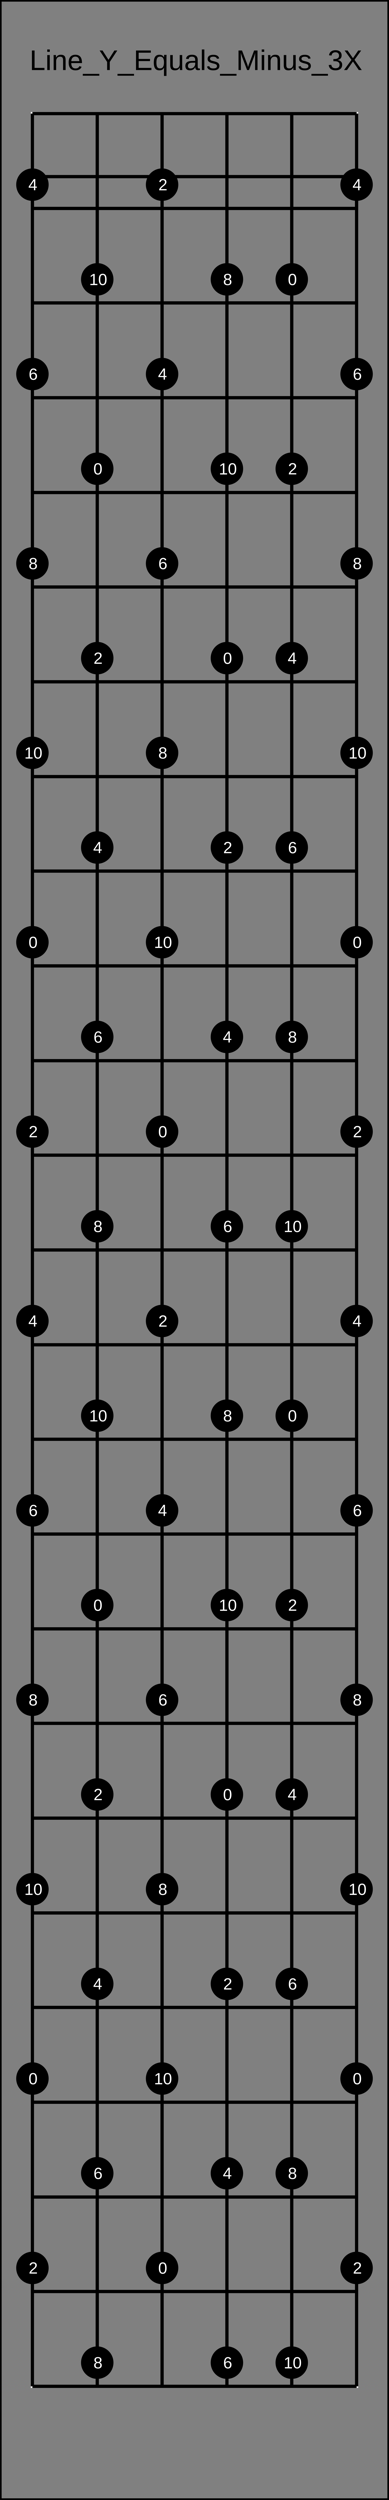<?xml version="1.0" encoding="UTF-8"?>
<svg xmlns="http://www.w3.org/2000/svg" xmlns:xlink="http://www.w3.org/1999/xlink" width="240pt" height="1540pt" viewBox="0 0 240 1540" version="1.1">
<rect x="0" y="0" width="240" height="1540" fill="#808080" stroke="none"/>
<defs>
<g>
<symbol overflow="visible" id="glyph0-0">
<path style="stroke:none;" d="M 1.75 -12.047 L 11.359 -12.047 L 11.359 0 L 1.75 0 Z M 2.406 -11.391 L 2.406 -0.656 L 10.719 -0.656 L 10.719 -11.391 Z M 2.406 -11.391 "/>
</symbol>
<symbol overflow="visible" id="glyph0-1">
<path style="stroke:none;" d="M 1.438 0 L 1.438 -12.047 L 3.062 -12.047 L 3.062 -1.328 L 9.156 -1.328 L 9.156 0 Z M 1.438 0 "/>
</symbol>
<symbol overflow="visible" id="glyph0-2">
<path style="stroke:none;" d="M 1.172 -11.219 L 1.172 -12.688 L 2.703 -12.688 L 2.703 -11.219 Z M 1.172 0 L 1.172 -9.25 L 2.703 -9.25 L 2.703 0 Z M 1.172 0 "/>
</symbol>
<symbol overflow="visible" id="glyph0-3">
<path style="stroke:none;" d="M 7.047 0 L 7.047 -5.859 C 7.047 -6.473 6.984 -6.945 6.859 -7.281 C 6.742 -7.613 6.555 -7.852 6.297 -8 C 6.035 -8.156 5.648 -8.234 5.141 -8.234 C 4.398 -8.234 3.816 -7.977 3.391 -7.469 C 2.961 -6.957 2.75 -6.254 2.75 -5.359 L 2.75 0 L 1.219 0 L 1.219 -7.266 C 1.219 -8.348 1.195 -9.008 1.156 -9.25 L 2.609 -9.25 C 2.617 -9.219 2.625 -9.141 2.625 -9.016 C 2.633 -8.891 2.645 -8.742 2.656 -8.578 C 2.664 -8.422 2.676 -8.117 2.688 -7.672 L 2.703 -7.672 C 3.055 -8.305 3.461 -8.754 3.922 -9.016 C 4.391 -9.285 4.973 -9.422 5.672 -9.422 C 6.68 -9.422 7.422 -9.164 7.891 -8.656 C 8.359 -8.156 8.594 -7.32 8.594 -6.156 L 8.594 0 Z M 7.047 0 "/>
</symbol>
<symbol overflow="visible" id="glyph0-4">
<path style="stroke:none;" d="M 2.359 -4.297 C 2.359 -3.234 2.578 -2.414 3.016 -1.844 C 3.453 -1.27 4.094 -0.984 4.938 -0.984 C 5.602 -0.984 6.133 -1.113 6.531 -1.375 C 6.938 -1.645 7.211 -1.988 7.359 -2.406 L 8.703 -2.016 C 8.148 -0.555 6.895 0.172 4.938 0.172 C 3.57 0.172 2.531 -0.234 1.812 -1.047 C 1.102 -1.859 0.75 -3.07 0.75 -4.688 C 0.75 -6.207 1.102 -7.375 1.812 -8.188 C 2.531 -9.008 3.551 -9.422 4.875 -9.422 C 7.594 -9.422 8.953 -7.781 8.953 -4.5 L 8.953 -4.297 Z M 7.359 -5.484 C 7.273 -6.453 7.023 -7.16 6.609 -7.609 C 6.203 -8.055 5.617 -8.281 4.859 -8.281 C 4.109 -8.281 3.516 -8.031 3.078 -7.531 C 2.641 -7.031 2.406 -6.348 2.375 -5.484 Z M 7.359 -5.484 "/>
</symbol>
<symbol overflow="visible" id="glyph0-5">
<path style="stroke:none;" d="M -0.266 3.484 L -0.266 2.359 L 9.922 2.359 L 9.922 3.484 Z M -0.266 3.484 "/>
</symbol>
<symbol overflow="visible" id="glyph0-6">
<path style="stroke:none;" d="M 6.641 -4.984 L 6.641 0 L 5.016 0 L 5.016 -4.984 L 0.391 -12.047 L 2.172 -12.047 L 5.844 -6.312 L 9.5 -12.047 L 11.281 -12.047 Z M 6.641 -4.984 "/>
</symbol>
<symbol overflow="visible" id="glyph0-7">
<path style="stroke:none;" d="M 1.438 0 L 1.438 -12.047 L 10.562 -12.047 L 10.562 -10.703 L 3.062 -10.703 L 3.062 -6.844 L 10.062 -6.844 L 10.062 -5.531 L 3.062 -5.531 L 3.062 -1.328 L 10.922 -1.328 L 10.922 0 Z M 1.438 0 "/>
</symbol>
<symbol overflow="visible" id="glyph0-8">
<path style="stroke:none;" d="M 4.141 0.172 C 2.961 0.172 2.098 -0.223 1.547 -1.016 C 1.004 -1.805 0.734 -2.992 0.734 -4.578 C 0.734 -7.805 1.867 -9.422 4.141 -9.422 C 4.836 -9.422 5.41 -9.297 5.859 -9.047 C 6.316 -8.797 6.703 -8.383 7.016 -7.812 L 7.031 -7.812 C 7.031 -7.977 7.039 -8.27 7.062 -8.688 C 7.082 -9.113 7.109 -9.336 7.141 -9.359 L 8.609 -9.359 C 8.566 -9.023 8.547 -8.188 8.547 -6.844 L 8.547 3.625 L 7.016 3.625 L 7.016 -0.125 L 7.047 -1.516 L 7.031 -1.516 C 6.727 -0.91 6.348 -0.477 5.891 -0.219 C 5.441 0.039 4.859 0.172 4.141 0.172 Z M 7.016 -4.734 C 7.016 -5.93 6.816 -6.82 6.422 -7.406 C 6.035 -7.988 5.41 -8.281 4.547 -8.281 C 3.766 -8.281 3.203 -7.988 2.859 -7.406 C 2.516 -6.82 2.344 -5.895 2.344 -4.625 C 2.344 -3.332 2.516 -2.406 2.859 -1.844 C 3.211 -1.289 3.77 -1.016 4.531 -1.016 C 5.406 -1.016 6.035 -1.32 6.422 -1.938 C 6.816 -2.562 7.016 -3.492 7.016 -4.734 Z M 7.016 -4.734 "/>
</symbol>
<symbol overflow="visible" id="glyph0-9">
<path style="stroke:none;" d="M 2.688 -9.25 L 2.688 -3.391 C 2.688 -2.773 2.742 -2.301 2.859 -1.969 C 2.984 -1.633 3.176 -1.391 3.438 -1.234 C 3.695 -1.086 4.082 -1.016 4.594 -1.016 C 5.332 -1.016 5.914 -1.266 6.344 -1.766 C 6.77 -2.273 6.984 -2.984 6.984 -3.891 L 6.984 -9.25 L 8.516 -9.25 L 8.516 -1.969 C 8.516 -0.895 8.535 -0.238 8.578 0 L 7.125 0 C 7.113 -0.031 7.102 -0.109 7.094 -0.234 C 7.094 -0.359 7.086 -0.5 7.078 -0.656 C 7.066 -0.82 7.055 -1.129 7.047 -1.578 L 7.031 -1.578 C 6.676 -0.941 6.266 -0.488 5.797 -0.219 C 5.328 0.039 4.75 0.172 4.062 0.172 C 3.051 0.172 2.312 -0.078 1.844 -0.578 C 1.375 -1.086 1.141 -1.922 1.141 -3.078 L 1.141 -9.25 Z M 2.688 -9.25 "/>
</symbol>
<symbol overflow="visible" id="glyph0-10">
<path style="stroke:none;" d="M 3.531 0.172 C 2.602 0.172 1.906 -0.07 1.438 -0.562 C 0.977 -1.051 0.75 -1.723 0.75 -2.578 C 0.75 -3.535 1.062 -4.27 1.688 -4.781 C 2.312 -5.289 3.328 -5.566 4.734 -5.609 L 6.812 -5.641 L 6.812 -6.141 C 6.812 -6.891 6.648 -7.426 6.328 -7.75 C 6.016 -8.082 5.516 -8.25 4.828 -8.25 C 4.141 -8.25 3.641 -8.129 3.328 -7.891 C 3.016 -7.66 2.828 -7.289 2.766 -6.781 L 1.156 -6.922 C 1.414 -8.586 2.648 -9.422 4.859 -9.422 C 6.023 -9.422 6.898 -9.148 7.484 -8.609 C 8.066 -8.078 8.359 -7.312 8.359 -6.312 L 8.359 -2.328 C 8.359 -1.867 8.414 -1.523 8.531 -1.297 C 8.656 -1.066 8.891 -0.953 9.234 -0.953 C 9.379 -0.953 9.547 -0.973 9.734 -1.016 L 9.734 -0.047 C 9.348 0.035 8.953 0.078 8.547 0.078 C 7.973 0.078 7.555 -0.066 7.297 -0.359 C 7.035 -0.66 6.891 -1.129 6.859 -1.766 L 6.812 -1.766 C 6.414 -1.055 5.957 -0.555 5.438 -0.266 C 4.914 0.023 4.281 0.172 3.531 0.172 Z M 3.891 -0.984 C 4.453 -0.984 4.953 -1.109 5.391 -1.359 C 5.828 -1.617 6.172 -1.973 6.422 -2.422 C 6.68 -2.867 6.812 -3.328 6.812 -3.797 L 6.812 -4.562 L 5.125 -4.531 C 4.406 -4.52 3.859 -4.445 3.484 -4.312 C 3.109 -4.176 2.82 -3.961 2.625 -3.672 C 2.426 -3.391 2.328 -3.02 2.328 -2.562 C 2.328 -2.051 2.461 -1.66 2.734 -1.391 C 3.004 -1.117 3.391 -0.984 3.891 -0.984 Z M 3.891 -0.984 "/>
</symbol>
<symbol overflow="visible" id="glyph0-11">
<path style="stroke:none;" d="M 1.172 0 L 1.172 -12.688 L 2.719 -12.688 L 2.719 0 Z M 1.172 0 "/>
</symbol>
<symbol overflow="visible" id="glyph0-12">
<path style="stroke:none;" d="M 8.125 -2.562 C 8.125 -1.688 7.789 -1.008 7.125 -0.531 C 6.469 -0.062 5.547 0.172 4.359 0.172 C 3.211 0.172 2.328 -0.016 1.703 -0.391 C 1.078 -0.773 0.672 -1.367 0.484 -2.172 L 1.844 -2.438 C 1.977 -1.938 2.25 -1.57 2.656 -1.344 C 3.062 -1.113 3.629 -1 4.359 -1 C 5.141 -1 5.711 -1.117 6.078 -1.359 C 6.441 -1.598 6.625 -1.957 6.625 -2.438 C 6.625 -2.801 6.5 -3.098 6.25 -3.328 C 6 -3.555 5.594 -3.742 5.031 -3.891 L 3.938 -4.172 C 3.051 -4.398 2.422 -4.625 2.047 -4.844 C 1.672 -5.062 1.379 -5.328 1.172 -5.641 C 0.961 -5.961 0.859 -6.348 0.859 -6.797 C 0.859 -7.641 1.156 -8.281 1.75 -8.719 C 2.352 -9.164 3.234 -9.391 4.391 -9.391 C 5.398 -9.391 6.207 -9.207 6.812 -8.844 C 7.414 -8.488 7.797 -7.914 7.953 -7.125 L 6.578 -6.953 C 6.484 -7.367 6.25 -7.688 5.875 -7.906 C 5.508 -8.125 5.016 -8.234 4.391 -8.234 C 3.691 -8.234 3.176 -8.125 2.844 -7.906 C 2.508 -7.695 2.344 -7.379 2.344 -6.953 C 2.344 -6.691 2.41 -6.473 2.547 -6.297 C 2.691 -6.129 2.895 -5.984 3.156 -5.859 C 3.426 -5.742 3.992 -5.582 4.859 -5.375 C 5.672 -5.164 6.254 -4.973 6.609 -4.797 C 6.973 -4.629 7.258 -4.438 7.469 -4.219 C 7.676 -4.008 7.836 -3.766 7.953 -3.484 C 8.066 -3.211 8.125 -2.906 8.125 -2.562 Z M 8.125 -2.562 "/>
</symbol>
<symbol overflow="visible" id="glyph0-13">
<path style="stroke:none;" d="M 11.672 0 L 11.672 -8.031 C 11.672 -8.914 11.695 -9.77 11.75 -10.594 C 11.469 -9.57 11.219 -8.773 11 -8.203 L 7.891 0 L 6.734 0 L 3.594 -8.203 L 3.109 -9.656 L 2.828 -10.594 L 2.859 -9.641 L 2.891 -8.031 L 2.891 0 L 1.438 0 L 1.438 -12.047 L 3.578 -12.047 L 6.781 -3.688 C 6.895 -3.352 7.004 -2.992 7.109 -2.609 C 7.211 -2.223 7.285 -1.945 7.328 -1.781 C 7.367 -2.008 7.461 -2.352 7.609 -2.812 C 7.754 -3.281 7.852 -3.57 7.906 -3.688 L 11.047 -12.047 L 13.141 -12.047 L 13.141 0 Z M 11.672 0 "/>
</symbol>
<symbol overflow="visible" id="glyph0-14">
<path style="stroke:none;" d="M 8.969 -3.328 C 8.969 -2.211 8.613 -1.348 7.906 -0.734 C 7.195 -0.129 6.188 0.172 4.875 0.172 C 3.656 0.172 2.68 -0.102 1.953 -0.656 C 1.234 -1.207 0.805 -2.02 0.672 -3.094 L 2.25 -3.234 C 2.457 -1.816 3.332 -1.109 4.875 -1.109 C 5.656 -1.109 6.266 -1.297 6.703 -1.672 C 7.141 -2.055 7.359 -2.625 7.359 -3.375 C 7.359 -4.031 7.109 -4.539 6.609 -4.906 C 6.109 -5.27 5.379 -5.453 4.422 -5.453 L 3.562 -5.453 L 3.562 -6.797 L 4.391 -6.797 C 5.234 -6.797 5.883 -6.977 6.344 -7.344 C 6.812 -7.707 7.047 -8.219 7.047 -8.875 C 7.047 -9.508 6.852 -10.016 6.469 -10.391 C 6.094 -10.766 5.535 -10.953 4.797 -10.953 C 4.117 -10.953 3.566 -10.773 3.141 -10.422 C 2.723 -10.078 2.484 -9.594 2.422 -8.969 L 0.875 -9.078 C 0.988 -10.066 1.395 -10.836 2.094 -11.391 C 2.801 -11.941 3.707 -12.219 4.812 -12.219 C 6.02 -12.219 6.957 -11.938 7.625 -11.375 C 8.289 -10.812 8.625 -10.031 8.625 -9.031 C 8.625 -8.258 8.41 -7.633 7.984 -7.156 C 7.555 -6.676 6.93 -6.348 6.109 -6.172 L 6.109 -6.141 C 7.004 -6.047 7.703 -5.742 8.203 -5.234 C 8.711 -4.734 8.969 -4.098 8.969 -3.328 Z M 8.969 -3.328 "/>
</symbol>
<symbol overflow="visible" id="glyph0-15">
<path style="stroke:none;" d="M 9.5 0 L 5.891 -5.266 L 2.203 0 L 0.391 0 L 4.969 -6.25 L 0.75 -12.047 L 2.547 -12.047 L 5.891 -7.312 L 9.156 -12.047 L 10.953 -12.047 L 6.844 -6.312 L 11.312 0 Z M 9.5 0 "/>
</symbol>
<symbol overflow="visible" id="glyph1-0">
<path style="stroke:none;" d="M 1 -6.875 L 6.5 -6.875 L 6.5 0 L 1 0 Z M 1.375 -6.516 L 1.375 -0.375 L 6.125 -0.375 L 6.125 -6.516 Z M 1.375 -6.516 "/>
</symbol>
<symbol overflow="visible" id="glyph1-1">
<path style="stroke:none;" d="M 5.172 -3.438 C 5.172 -2.289 4.969 -1.414 4.562 -0.812 C 4.156 -0.207 3.555 0.094 2.766 0.094 C 1.973 0.094 1.379 -0.203 0.984 -0.797 C 0.586 -1.398 0.391 -2.281 0.391 -3.438 C 0.391 -4.625 0.582 -5.508 0.969 -6.094 C 1.352 -6.688 1.961 -6.984 2.797 -6.984 C 3.609 -6.984 4.207 -6.688 4.594 -6.094 C 4.977 -5.5 5.172 -4.613 5.172 -3.438 Z M 4.281 -3.438 C 4.281 -4.438 4.164 -5.156 3.938 -5.594 C 3.707 -6.039 3.328 -6.266 2.797 -6.266 C 2.254 -6.266 1.863 -6.047 1.625 -5.609 C 1.395 -5.172 1.281 -4.445 1.281 -3.438 C 1.281 -2.469 1.398 -1.754 1.641 -1.297 C 1.879 -0.848 2.258 -0.625 2.781 -0.625 C 3.301 -0.625 3.68 -0.852 3.922 -1.312 C 4.16 -1.77 4.281 -2.477 4.281 -3.438 Z M 4.281 -3.438 "/>
</symbol>
<symbol overflow="visible" id="glyph1-2">
<path style="stroke:none;" d="M 0.5 0 L 0.5 -0.625 C 0.664 -1 0.867 -1.332 1.109 -1.625 C 1.348 -1.914 1.598 -2.18 1.859 -2.422 C 2.129 -2.66 2.391 -2.879 2.641 -3.078 C 2.898 -3.273 3.133 -3.473 3.344 -3.672 C 3.551 -3.879 3.719 -4.094 3.844 -4.312 C 3.977 -4.539 4.047 -4.789 4.047 -5.062 C 4.047 -5.445 3.938 -5.742 3.719 -5.953 C 3.5 -6.16 3.191 -6.266 2.797 -6.266 C 2.422 -6.266 2.109 -6.16 1.859 -5.953 C 1.617 -5.754 1.477 -5.469 1.438 -5.094 L 0.547 -5.188 C 0.609 -5.727 0.836 -6.16 1.234 -6.484 C 1.641 -6.816 2.16 -6.984 2.797 -6.984 C 3.484 -6.984 4.016 -6.816 4.391 -6.484 C 4.766 -6.16 4.953 -5.695 4.953 -5.094 C 4.953 -4.832 4.891 -4.566 4.766 -4.297 C 4.641 -4.035 4.457 -3.77 4.219 -3.5 C 3.977 -3.238 3.52 -2.832 2.844 -2.281 C 2.469 -1.977 2.164 -1.703 1.938 -1.453 C 1.719 -1.211 1.562 -0.977 1.469 -0.75 L 5.062 -0.75 L 5.062 0 Z M 0.5 0 "/>
</symbol>
<symbol overflow="visible" id="glyph1-3">
<path style="stroke:none;" d="M 4.297 -1.562 L 4.297 0 L 3.469 0 L 3.469 -1.562 L 0.234 -1.562 L 0.234 -2.234 L 3.375 -6.875 L 4.297 -6.875 L 4.297 -2.25 L 5.266 -2.25 L 5.266 -1.562 Z M 3.469 -5.891 C 3.469 -5.867 3.422 -5.781 3.328 -5.625 C 3.242 -5.477 3.18 -5.375 3.141 -5.312 L 1.375 -2.703 L 1.125 -2.344 L 1.047 -2.25 L 3.469 -2.25 Z M 3.469 -5.891 "/>
</symbol>
<symbol overflow="visible" id="glyph1-4">
<path style="stroke:none;" d="M 5.125 -2.25 C 5.125 -1.52 4.926 -0.945 4.531 -0.531 C 4.133 -0.113 3.594 0.094 2.906 0.094 C 2.125 0.094 1.531 -0.191 1.125 -0.766 C 0.719 -1.336 0.516 -2.176 0.516 -3.281 C 0.516 -4.469 0.723 -5.379 1.141 -6.016 C 1.566 -6.66 2.176 -6.984 2.969 -6.984 C 4.008 -6.984 4.664 -6.516 4.938 -5.578 L 4.094 -5.438 C 3.914 -5.988 3.535 -6.266 2.953 -6.266 C 2.453 -6.266 2.062 -6.031 1.781 -5.562 C 1.508 -5.102 1.375 -4.43 1.375 -3.547 C 1.539 -3.836 1.766 -4.062 2.047 -4.219 C 2.336 -4.375 2.672 -4.453 3.047 -4.453 C 3.68 -4.453 4.188 -4.25 4.562 -3.844 C 4.938 -3.445 5.125 -2.914 5.125 -2.25 Z M 4.234 -2.219 C 4.234 -2.707 4.109 -3.086 3.859 -3.359 C 3.617 -3.629 3.281 -3.766 2.844 -3.766 C 2.438 -3.766 2.102 -3.645 1.844 -3.406 C 1.594 -3.164 1.469 -2.836 1.469 -2.422 C 1.469 -1.891 1.598 -1.453 1.859 -1.109 C 2.117 -0.773 2.457 -0.609 2.875 -0.609 C 3.289 -0.609 3.617 -0.75 3.859 -1.031 C 4.109 -1.32 4.234 -1.719 4.234 -2.219 Z M 4.234 -2.219 "/>
</symbol>
<symbol overflow="visible" id="glyph1-5">
<path style="stroke:none;" d="M 5.125 -1.922 C 5.125 -1.285 4.922 -0.789 4.516 -0.438 C 4.117 -0.082 3.539 0.094 2.781 0.094 C 2.051 0.094 1.477 -0.078 1.062 -0.422 C 0.645 -0.773 0.438 -1.27 0.438 -1.906 C 0.438 -2.352 0.562 -2.727 0.812 -3.031 C 1.07 -3.344 1.406 -3.531 1.812 -3.594 L 1.812 -3.625 C 1.438 -3.707 1.141 -3.895 0.922 -4.188 C 0.703 -4.477 0.594 -4.82 0.594 -5.219 C 0.594 -5.738 0.785 -6.16 1.172 -6.484 C 1.566 -6.816 2.098 -6.984 2.766 -6.984 C 3.441 -6.984 3.973 -6.82 4.359 -6.5 C 4.754 -6.188 4.953 -5.754 4.953 -5.203 C 4.953 -4.816 4.844 -4.473 4.625 -4.172 C 4.406 -3.879 4.109 -3.695 3.734 -3.625 L 3.734 -3.609 C 4.172 -3.535 4.508 -3.348 4.75 -3.047 C 5 -2.742 5.125 -2.367 5.125 -1.922 Z M 4.047 -5.156 C 4.047 -5.938 3.617 -6.328 2.766 -6.328 C 2.348 -6.328 2.031 -6.227 1.812 -6.031 C 1.602 -5.844 1.5 -5.551 1.5 -5.156 C 1.5 -4.77 1.609 -4.473 1.828 -4.266 C 2.047 -4.055 2.363 -3.953 2.781 -3.953 C 3.188 -3.953 3.5 -4.047 3.719 -4.234 C 3.938 -4.422 4.047 -4.727 4.047 -5.156 Z M 4.219 -2 C 4.219 -2.426 4.086 -2.75 3.828 -2.969 C 3.578 -3.188 3.223 -3.297 2.766 -3.297 C 2.316 -3.297 1.969 -3.176 1.719 -2.938 C 1.469 -2.707 1.344 -2.391 1.344 -1.984 C 1.344 -1.035 1.828 -0.562 2.797 -0.562 C 3.273 -0.562 3.629 -0.676 3.859 -0.906 C 4.098 -1.133 4.219 -1.5 4.219 -2 Z M 4.219 -2 "/>
</symbol>
<symbol overflow="visible" id="glyph1-6">
<path style="stroke:none;" d="M 0.766 0 L 0.766 -0.75 L 2.516 -0.75 L 2.516 -6.047 L 0.969 -4.938 L 0.969 -5.766 L 2.594 -6.875 L 3.406 -6.875 L 3.406 -0.75 L 5.078 -0.75 L 5.078 0 Z M 0.766 0 "/>
</symbol>
</g>
</defs>
<g id="surface51">
<path style="fill:none;stroke-width:0.01;stroke-linecap:butt;stroke-linejoin:miter;stroke:rgb(0%,0%,0%);stroke-opacity:1;stroke-miterlimit:10;" d="M 0 0 L 1.2 0 L 1.2 7.7 L 0 7.7 Z M 0 0 " transform="matrix(200,0,0,200,0,0)"/>
<g style="fill:rgb(0%,0%,0%);fill-opacity:1;">
  <use xlink:href="#glyph0-1" x="18.262" y="43.156"/>
  <use xlink:href="#glyph0-2" x="27.994" y="43.156"/>
  <use xlink:href="#glyph0-3" x="31.882" y="43.156"/>
  <use xlink:href="#glyph0-4" x="41.615" y="43.156"/>
  <use xlink:href="#glyph0-5" x="51.348" y="43.156"/>
  <use xlink:href="#glyph0-6" x="61.08" y="43.156"/>
  <use xlink:href="#glyph0-5" x="72.753" y="43.156"/>
  <use xlink:href="#glyph0-7" x="82.485" y="43.156"/>
  <use xlink:href="#glyph0-8" x="94.158" y="43.156"/>
  <use xlink:href="#glyph0-9" x="103.89" y="43.156"/>
  <use xlink:href="#glyph0-10" x="113.623" y="43.156"/>
  <use xlink:href="#glyph0-11" x="123.356" y="43.156"/>
  <use xlink:href="#glyph0-12" x="127.244" y="43.156"/>
  <use xlink:href="#glyph0-5" x="135.994" y="43.156"/>
  <use xlink:href="#glyph0-13" x="145.726" y="43.156"/>
  <use xlink:href="#glyph0-2" x="160.304" y="43.156"/>
  <use xlink:href="#glyph0-3" x="164.192" y="43.156"/>
  <use xlink:href="#glyph0-9" x="173.925" y="43.156"/>
  <use xlink:href="#glyph0-12" x="183.657" y="43.156"/>
  <use xlink:href="#glyph0-5" x="192.407" y="43.156"/>
  <use xlink:href="#glyph0-14" x="202.14" y="43.156"/>
  <use xlink:href="#glyph0-15" x="211.873" y="43.156"/>
</g>
<path style="fill:none;stroke-width:0.01;stroke-linecap:butt;stroke-linejoin:miter;stroke:rgb(100%,100%,100%);stroke-opacity:1;stroke-miterlimit:10;" d="M 0 0 L 1 0 L 1 7 L 0 7 Z M 0 0 " transform="matrix(200,0,0,200,20,70)"/>
<path style="fill:none;stroke-width:0.01;stroke-linecap:butt;stroke-linejoin:miter;stroke:rgb(0%,0%,0%);stroke-opacity:1;stroke-miterlimit:10;" d="M 0 0.194 L 1 0.194 L 1 0.292 L 0 0.292 Z M 0 0 L 1 0 M 0 0.292 L 1 0.292 M 0 0.583 L 1 0.583 M 0 0.875 L 1 0.875 M 0 1.167 L 1 1.167 M 0 1.458 L 1 1.458 M 0 1.75 L 1 1.75 M 0 2.042 L 1 2.042 M 0 2.333 L 1 2.333 M 0 2.625 L 1 2.625 M 0 2.917 L 1 2.917 M 0 3.208 L 1 3.208 M 0 3.5 L 1 3.5 M 0 3.792 L 1 3.792 M 0 4.083 L 1 4.083 M 0 4.375 L 1 4.375 M 0 4.667 L 1 4.667 M 0 4.958 L 1 4.958 M 0 5.25 L 1 5.25 M 0 5.542 L 1 5.542 M 0 5.833 L 1 5.833 M 0 6.125 L 1 6.125 M 0 6.417 L 1 6.417 M 0 6.708 L 1 6.708 M 0 7 L 1 7 " transform="matrix(200,0,0,200,20,70)"/>
<path style="fill:none;stroke-width:0.01;stroke-linecap:butt;stroke-linejoin:miter;stroke:rgb(0%,0%,0%);stroke-opacity:1;stroke-miterlimit:10;" d="M 0 0 L 0 7 M 0.2 0 L 0.2 7 M 0.4 0 L 0.4 7 M 0.6 0 L 0.6 7 M 0.8 0 L 0.8 7 M 1 0 L 1 7 " transform="matrix(200,0,0,200,20,70)"/>
<path style=" stroke:none;fill-rule:nonzero;fill:rgb(0%,0%,0%);fill-opacity:1;" d="M 30 580.418 C 30 585.941 25.523 590.418 20 590.418 C 14.477 590.418 10 585.941 10 580.418 C 10 574.895 14.477 570.418 20 570.418 C 25.523 570.418 30 574.895 30 580.418 "/>
<g style="fill:rgb(100%,100%,100%);fill-opacity:1;">
  <use xlink:href="#glyph1-1" x="17.609" y="583.957"/>
</g>
<path style=" stroke:none;fill-rule:nonzero;fill:rgb(0%,0%,0%);fill-opacity:1;" d="M 23.172 583.957 L 30 1280.418 C 30 1285.941 25.523 1290.418 20 1290.418 C 14.477 1290.418 10 1285.941 10 1280.418 C 10 1274.895 14.477 1270.418 20 1270.418 C 25.523 1270.418 30 1274.895 30 1280.418 "/>
<g style="fill:rgb(100%,100%,100%);fill-opacity:1;">
  <use xlink:href="#glyph1-1" x="17.609" y="1283.957"/>
</g>
<path style=" stroke:none;fill-rule:nonzero;fill:rgb(0%,0%,0%);fill-opacity:1;" d="M 23.172 1283.957 L 70 288.75 C 70 294.273 65.523 298.75 60 298.75 C 54.477 298.75 50 294.273 50 288.75 C 50 283.227 54.477 278.75 60 278.75 C 65.523 278.75 70 283.227 70 288.75 "/>
<g style="fill:rgb(100%,100%,100%);fill-opacity:1;">
  <use xlink:href="#glyph1-1" x="57.609" y="292.289"/>
</g>
<path style=" stroke:none;fill-rule:nonzero;fill:rgb(0%,0%,0%);fill-opacity:1;" d="M 63.172 292.289 L 70 988.75 C 70 994.273 65.523 998.75 60 998.75 C 54.477 998.75 50 994.273 50 988.75 C 50 983.227 54.477 978.75 60 978.75 C 65.523 978.75 70 983.227 70 988.75 "/>
<g style="fill:rgb(100%,100%,100%);fill-opacity:1;">
  <use xlink:href="#glyph1-1" x="57.609" y="992.289"/>
</g>
<path style=" stroke:none;fill-rule:nonzero;fill:rgb(0%,0%,0%);fill-opacity:1;" d="M 63.172 992.289 L 110 697.082 C 110 702.605 105.523 707.082 100 707.082 C 94.477 707.082 90 702.605 90 697.082 C 90 691.559 94.477 687.082 100 687.082 C 105.523 687.082 110 691.559 110 697.082 "/>
<g style="fill:rgb(100%,100%,100%);fill-opacity:1;">
  <use xlink:href="#glyph1-1" x="97.609" y="700.625"/>
</g>
<path style=" stroke:none;fill-rule:nonzero;fill:rgb(0%,0%,0%);fill-opacity:1;" d="M 103.172 700.625 L 110 1397.082 C 110 1402.605 105.523 1407.082 100 1407.082 C 94.477 1407.082 90 1402.605 90 1397.082 C 90 1391.559 94.477 1387.082 100 1387.082 C 105.523 1387.082 110 1391.559 110 1397.082 "/>
<g style="fill:rgb(100%,100%,100%);fill-opacity:1;">
  <use xlink:href="#glyph1-1" x="97.609" y="1400.625"/>
</g>
<path style=" stroke:none;fill-rule:nonzero;fill:rgb(0%,0%,0%);fill-opacity:1;" d="M 103.172 1400.625 L 150 405.418 C 150 410.941 145.523 415.418 140 415.418 C 134.477 415.418 130 410.941 130 405.418 C 130 399.895 134.477 395.418 140 395.418 C 145.523 395.418 150 399.895 150 405.418 "/>
<g style="fill:rgb(100%,100%,100%);fill-opacity:1;">
  <use xlink:href="#glyph1-1" x="137.609" y="408.957"/>
</g>
<path style=" stroke:none;fill-rule:nonzero;fill:rgb(0%,0%,0%);fill-opacity:1;" d="M 143.172 408.957 L 150 1105.418 C 150 1110.941 145.523 1115.418 140 1115.418 C 134.477 1115.418 130 1110.941 130 1105.418 C 130 1099.895 134.477 1095.418 140 1095.418 C 145.523 1095.418 150 1099.895 150 1105.418 "/>
<g style="fill:rgb(100%,100%,100%);fill-opacity:1;">
  <use xlink:href="#glyph1-1" x="137.609" y="1108.957"/>
</g>
<path style=" stroke:none;fill-rule:nonzero;fill:rgb(0%,0%,0%);fill-opacity:1;" d="M 143.172 1108.957 L 190 172.082 C 190 177.605 185.523 182.082 180 182.082 C 174.477 182.082 170 177.605 170 172.082 C 170 166.559 174.477 162.082 180 162.082 C 185.523 162.082 190 166.559 190 172.082 "/>
<g style="fill:rgb(100%,100%,100%);fill-opacity:1;">
  <use xlink:href="#glyph1-1" x="177.609" y="175.625"/>
</g>
<path style=" stroke:none;fill-rule:nonzero;fill:rgb(0%,0%,0%);fill-opacity:1;" d="M 183.172 175.625 L 190 872.082 C 190 877.605 185.523 882.082 180 882.082 C 174.477 882.082 170 877.605 170 872.082 C 170 866.559 174.477 862.082 180 862.082 C 185.523 862.082 190 866.559 190 872.082 "/>
<g style="fill:rgb(100%,100%,100%);fill-opacity:1;">
  <use xlink:href="#glyph1-1" x="177.609" y="875.625"/>
</g>
<path style=" stroke:none;fill-rule:nonzero;fill:rgb(0%,0%,0%);fill-opacity:1;" d="M 183.172 875.625 L 230 580.418 C 230 585.941 225.523 590.418 220 590.418 C 214.477 590.418 210 585.941 210 580.418 C 210 574.895 214.477 570.418 220 570.418 C 225.523 570.418 230 574.895 230 580.418 "/>
<g style="fill:rgb(100%,100%,100%);fill-opacity:1;">
  <use xlink:href="#glyph1-1" x="217.609" y="583.957"/>
</g>
<path style=" stroke:none;fill-rule:nonzero;fill:rgb(0%,0%,0%);fill-opacity:1;" d="M 223.172 583.957 L 230 1280.418 C 230 1285.941 225.523 1290.418 220 1290.418 C 214.477 1290.418 210 1285.941 210 1280.418 C 210 1274.895 214.477 1270.418 220 1270.418 C 225.523 1270.418 230 1274.895 230 1280.418 "/>
<g style="fill:rgb(100%,100%,100%);fill-opacity:1;">
  <use xlink:href="#glyph1-1" x="217.609" y="1283.957"/>
</g>
<path style=" stroke:none;fill-rule:nonzero;fill:rgb(0%,0%,0%);fill-opacity:1;" d="M 223.172 1283.957 L 30 697.082 C 30 702.605 25.523 707.082 20 707.082 C 14.477 707.082 10 702.605 10 697.082 C 10 691.559 14.477 687.082 20 687.082 C 25.523 687.082 30 691.559 30 697.082 "/>
<g style="fill:rgb(100%,100%,100%);fill-opacity:1;">
  <use xlink:href="#glyph1-2" x="17.723" y="700.574"/>
</g>
<path style=" stroke:none;fill-rule:nonzero;fill:rgb(0%,0%,0%);fill-opacity:1;" d="M 23.285 700.574 L 30 1397.082 C 30 1402.605 25.523 1407.082 20 1407.082 C 14.477 1407.082 10 1402.605 10 1397.082 C 10 1391.559 14.477 1387.082 20 1387.082 C 25.523 1387.082 30 1391.559 30 1397.082 "/>
<g style="fill:rgb(100%,100%,100%);fill-opacity:1;">
  <use xlink:href="#glyph1-2" x="17.723" y="1400.574"/>
</g>
<path style=" stroke:none;fill-rule:nonzero;fill:rgb(0%,0%,0%);fill-opacity:1;" d="M 23.285 1400.574 L 70 405.418 C 70 410.941 65.523 415.418 60 415.418 C 54.477 415.418 50 410.941 50 405.418 C 50 399.895 54.477 395.418 60 395.418 C 65.523 395.418 70 399.895 70 405.418 "/>
<g style="fill:rgb(100%,100%,100%);fill-opacity:1;">
  <use xlink:href="#glyph1-2" x="57.723" y="408.906"/>
</g>
<path style=" stroke:none;fill-rule:nonzero;fill:rgb(0%,0%,0%);fill-opacity:1;" d="M 63.285 408.906 L 70 1105.418 C 70 1110.941 65.523 1115.418 60 1115.418 C 54.477 1115.418 50 1110.941 50 1105.418 C 50 1099.895 54.477 1095.418 60 1095.418 C 65.523 1095.418 70 1099.895 70 1105.418 "/>
<g style="fill:rgb(100%,100%,100%);fill-opacity:1;">
  <use xlink:href="#glyph1-2" x="57.723" y="1108.906"/>
</g>
<path style=" stroke:none;fill-rule:nonzero;fill:rgb(0%,0%,0%);fill-opacity:1;" d="M 63.285 1108.906 L 110 113.75 C 110 119.273 105.523 123.75 100 123.75 C 94.477 123.75 90 119.273 90 113.75 C 90 108.227 94.477 103.75 100 103.75 C 105.523 103.75 110 108.227 110 113.75 "/>
<g style="fill:rgb(100%,100%,100%);fill-opacity:1;">
  <use xlink:href="#glyph1-2" x="97.723" y="117.242"/>
</g>
<path style=" stroke:none;fill-rule:nonzero;fill:rgb(0%,0%,0%);fill-opacity:1;" d="M 103.285 117.242 L 110 813.75 C 110 819.273 105.523 823.75 100 823.75 C 94.477 823.75 90 819.273 90 813.75 C 90 808.227 94.477 803.75 100 803.75 C 105.523 803.75 110 808.227 110 813.75 "/>
<g style="fill:rgb(100%,100%,100%);fill-opacity:1;">
  <use xlink:href="#glyph1-2" x="97.723" y="817.242"/>
</g>
<path style=" stroke:none;fill-rule:nonzero;fill:rgb(0%,0%,0%);fill-opacity:1;" d="M 103.285 817.242 L 150 522.082 C 150 527.605 145.523 532.082 140 532.082 C 134.477 532.082 130 527.605 130 522.082 C 130 516.559 134.477 512.082 140 512.082 C 145.523 512.082 150 516.559 150 522.082 "/>
<g style="fill:rgb(100%,100%,100%);fill-opacity:1;">
  <use xlink:href="#glyph1-2" x="137.723" y="525.574"/>
</g>
<path style=" stroke:none;fill-rule:nonzero;fill:rgb(0%,0%,0%);fill-opacity:1;" d="M 143.285 525.574 L 150 1222.082 C 150 1227.605 145.523 1232.082 140 1232.082 C 134.477 1232.082 130 1227.605 130 1222.082 C 130 1216.559 134.477 1212.082 140 1212.082 C 145.523 1212.082 150 1216.559 150 1222.082 "/>
<g style="fill:rgb(100%,100%,100%);fill-opacity:1;">
  <use xlink:href="#glyph1-2" x="137.723" y="1225.574"/>
</g>
<path style=" stroke:none;fill-rule:nonzero;fill:rgb(0%,0%,0%);fill-opacity:1;" d="M 143.285 1225.574 L 190 288.75 C 190 294.273 185.523 298.75 180 298.75 C 174.477 298.75 170 294.273 170 288.75 C 170 283.227 174.477 278.75 180 278.75 C 185.523 278.75 190 283.227 190 288.75 "/>
<g style="fill:rgb(100%,100%,100%);fill-opacity:1;">
  <use xlink:href="#glyph1-2" x="177.723" y="292.242"/>
</g>
<path style=" stroke:none;fill-rule:nonzero;fill:rgb(0%,0%,0%);fill-opacity:1;" d="M 183.285 292.242 L 190 988.75 C 190 994.273 185.523 998.75 180 998.75 C 174.477 998.75 170 994.273 170 988.75 C 170 983.227 174.477 978.75 180 978.75 C 185.523 978.75 190 983.227 190 988.75 "/>
<g style="fill:rgb(100%,100%,100%);fill-opacity:1;">
  <use xlink:href="#glyph1-2" x="177.723" y="992.242"/>
</g>
<path style=" stroke:none;fill-rule:nonzero;fill:rgb(0%,0%,0%);fill-opacity:1;" d="M 183.285 992.242 L 230 697.082 C 230 702.605 225.523 707.082 220 707.082 C 214.477 707.082 210 702.605 210 697.082 C 210 691.559 214.477 687.082 220 687.082 C 225.523 687.082 230 691.559 230 697.082 "/>
<g style="fill:rgb(100%,100%,100%);fill-opacity:1;">
  <use xlink:href="#glyph1-2" x="217.723" y="700.574"/>
</g>
<path style=" stroke:none;fill-rule:nonzero;fill:rgb(0%,0%,0%);fill-opacity:1;" d="M 223.285 700.574 L 230 1397.082 C 230 1402.605 225.523 1407.082 220 1407.082 C 214.477 1407.082 210 1402.605 210 1397.082 C 210 1391.559 214.477 1387.082 220 1387.082 C 225.523 1387.082 230 1391.559 230 1397.082 "/>
<g style="fill:rgb(100%,100%,100%);fill-opacity:1;">
  <use xlink:href="#glyph1-2" x="217.723" y="1400.574"/>
</g>
<path style=" stroke:none;fill-rule:nonzero;fill:rgb(0%,0%,0%);fill-opacity:1;" d="M 223.285 1400.574 L 30 113.75 C 30 119.273 25.523 123.75 20 123.75 C 14.477 123.75 10 119.273 10 113.75 C 10 108.227 14.477 103.75 20 103.75 C 25.523 103.75 30 108.227 30 113.75 "/>
<g style="fill:rgb(100%,100%,100%);fill-opacity:1;">
  <use xlink:href="#glyph1-3" x="17.48" y="117.191"/>
</g>
<path style=" stroke:none;fill-rule:nonzero;fill:rgb(0%,0%,0%);fill-opacity:1;" d="M 23.043 117.191 L 30 813.75 C 30 819.273 25.523 823.75 20 823.75 C 14.477 823.75 10 819.273 10 813.75 C 10 808.227 14.477 803.75 20 803.75 C 25.523 803.75 30 808.227 30 813.75 "/>
<g style="fill:rgb(100%,100%,100%);fill-opacity:1;">
  <use xlink:href="#glyph1-3" x="17.48" y="817.191"/>
</g>
<path style=" stroke:none;fill-rule:nonzero;fill:rgb(0%,0%,0%);fill-opacity:1;" d="M 23.043 817.191 L 70 522.082 C 70 527.605 65.523 532.082 60 532.082 C 54.477 532.082 50 527.605 50 522.082 C 50 516.559 54.477 512.082 60 512.082 C 65.523 512.082 70 516.559 70 522.082 "/>
<g style="fill:rgb(100%,100%,100%);fill-opacity:1;">
  <use xlink:href="#glyph1-3" x="57.48" y="525.523"/>
</g>
<path style=" stroke:none;fill-rule:nonzero;fill:rgb(0%,0%,0%);fill-opacity:1;" d="M 63.043 525.523 L 70 1222.082 C 70 1227.605 65.523 1232.082 60 1232.082 C 54.477 1232.082 50 1227.605 50 1222.082 C 50 1216.559 54.477 1212.082 60 1212.082 C 65.523 1212.082 70 1216.559 70 1222.082 "/>
<g style="fill:rgb(100%,100%,100%);fill-opacity:1;">
  <use xlink:href="#glyph1-3" x="57.48" y="1225.523"/>
</g>
<path style=" stroke:none;fill-rule:nonzero;fill:rgb(0%,0%,0%);fill-opacity:1;" d="M 63.043 1225.523 L 110 230.418 C 110 235.941 105.523 240.418 100 240.418 C 94.477 240.418 90 235.941 90 230.418 C 90 224.895 94.477 220.418 100 220.418 C 105.523 220.418 110 224.895 110 230.418 "/>
<g style="fill:rgb(100%,100%,100%);fill-opacity:1;">
  <use xlink:href="#glyph1-3" x="97.48" y="233.855"/>
</g>
<path style=" stroke:none;fill-rule:nonzero;fill:rgb(0%,0%,0%);fill-opacity:1;" d="M 103.043 233.855 L 110 930.418 C 110 935.941 105.523 940.418 100 940.418 C 94.477 940.418 90 935.941 90 930.418 C 90 924.895 94.477 920.418 100 920.418 C 105.523 920.418 110 924.895 110 930.418 "/>
<g style="fill:rgb(100%,100%,100%);fill-opacity:1;">
  <use xlink:href="#glyph1-3" x="97.48" y="933.855"/>
</g>
<path style=" stroke:none;fill-rule:nonzero;fill:rgb(0%,0%,0%);fill-opacity:1;" d="M 103.043 933.855 L 150 638.75 C 150 644.273 145.523 648.75 140 648.75 C 134.477 648.75 130 644.273 130 638.75 C 130 633.227 134.477 628.75 140 628.75 C 145.523 628.75 150 633.227 150 638.75 "/>
<g style="fill:rgb(100%,100%,100%);fill-opacity:1;">
  <use xlink:href="#glyph1-3" x="137.48" y="642.191"/>
</g>
<path style=" stroke:none;fill-rule:nonzero;fill:rgb(0%,0%,0%);fill-opacity:1;" d="M 143.043 642.191 L 150 1338.75 C 150 1344.273 145.523 1348.75 140 1348.75 C 134.477 1348.75 130 1344.273 130 1338.75 C 130 1333.227 134.477 1328.75 140 1328.75 C 145.523 1328.75 150 1333.227 150 1338.75 "/>
<g style="fill:rgb(100%,100%,100%);fill-opacity:1;">
  <use xlink:href="#glyph1-3" x="137.48" y="1342.191"/>
</g>
<path style=" stroke:none;fill-rule:nonzero;fill:rgb(0%,0%,0%);fill-opacity:1;" d="M 143.043 1342.191 L 190 405.418 C 190 410.941 185.523 415.418 180 415.418 C 174.477 415.418 170 410.941 170 405.418 C 170 399.895 174.477 395.418 180 395.418 C 185.523 395.418 190 399.895 190 405.418 "/>
<g style="fill:rgb(100%,100%,100%);fill-opacity:1;">
  <use xlink:href="#glyph1-3" x="177.48" y="408.855"/>
</g>
<path style=" stroke:none;fill-rule:nonzero;fill:rgb(0%,0%,0%);fill-opacity:1;" d="M 183.043 408.855 L 190 1105.418 C 190 1110.941 185.523 1115.418 180 1115.418 C 174.477 1115.418 170 1110.941 170 1105.418 C 170 1099.895 174.477 1095.418 180 1095.418 C 185.523 1095.418 190 1099.895 190 1105.418 "/>
<g style="fill:rgb(100%,100%,100%);fill-opacity:1;">
  <use xlink:href="#glyph1-3" x="177.48" y="1108.855"/>
</g>
<path style=" stroke:none;fill-rule:nonzero;fill:rgb(0%,0%,0%);fill-opacity:1;" d="M 183.043 1108.855 L 230 113.75 C 230 119.273 225.523 123.75 220 123.75 C 214.477 123.75 210 119.273 210 113.75 C 210 108.227 214.477 103.75 220 103.75 C 225.523 103.75 230 108.227 230 113.75 "/>
<g style="fill:rgb(100%,100%,100%);fill-opacity:1;">
  <use xlink:href="#glyph1-3" x="217.48" y="117.191"/>
</g>
<path style=" stroke:none;fill-rule:nonzero;fill:rgb(0%,0%,0%);fill-opacity:1;" d="M 223.043 117.191 L 230 813.75 C 230 819.273 225.523 823.75 220 823.75 C 214.477 823.75 210 819.273 210 813.75 C 210 808.227 214.477 803.75 220 803.75 C 225.523 803.75 230 808.227 230 813.75 "/>
<g style="fill:rgb(100%,100%,100%);fill-opacity:1;">
  <use xlink:href="#glyph1-3" x="217.48" y="817.191"/>
</g>
<path style=" stroke:none;fill-rule:nonzero;fill:rgb(0%,0%,0%);fill-opacity:1;" d="M 223.043 817.191 L 30 230.418 C 30 235.941 25.523 240.418 20 240.418 C 14.477 240.418 10 235.941 10 230.418 C 10 224.895 14.477 220.418 20 220.418 C 25.523 220.418 30 224.895 30 230.418 "/>
<g style="fill:rgb(100%,100%,100%);fill-opacity:1;">
  <use xlink:href="#glyph1-4" x="17.691" y="233.957"/>
</g>
<path style=" stroke:none;fill-rule:nonzero;fill:rgb(0%,0%,0%);fill-opacity:1;" d="M 23.254 233.957 L 30 930.418 C 30 935.941 25.523 940.418 20 940.418 C 14.477 940.418 10 935.941 10 930.418 C 10 924.895 14.477 920.418 20 920.418 C 25.523 920.418 30 924.895 30 930.418 "/>
<g style="fill:rgb(100%,100%,100%);fill-opacity:1;">
  <use xlink:href="#glyph1-4" x="17.691" y="933.957"/>
</g>
<path style=" stroke:none;fill-rule:nonzero;fill:rgb(0%,0%,0%);fill-opacity:1;" d="M 23.254 933.957 L 70 638.75 C 70 644.273 65.523 648.75 60 648.75 C 54.477 648.75 50 644.273 50 638.75 C 50 633.227 54.477 628.75 60 628.75 C 65.523 628.75 70 633.227 70 638.75 "/>
<g style="fill:rgb(100%,100%,100%);fill-opacity:1;">
  <use xlink:href="#glyph1-4" x="57.691" y="642.289"/>
</g>
<path style=" stroke:none;fill-rule:nonzero;fill:rgb(0%,0%,0%);fill-opacity:1;" d="M 63.254 642.289 L 70 1338.75 C 70 1344.273 65.523 1348.75 60 1348.75 C 54.477 1348.75 50 1344.273 50 1338.75 C 50 1333.227 54.477 1328.75 60 1328.75 C 65.523 1328.75 70 1333.227 70 1338.75 "/>
<g style="fill:rgb(100%,100%,100%);fill-opacity:1;">
  <use xlink:href="#glyph1-4" x="57.691" y="1342.289"/>
</g>
<path style=" stroke:none;fill-rule:nonzero;fill:rgb(0%,0%,0%);fill-opacity:1;" d="M 63.254 1342.289 L 110 347.082 C 110 352.605 105.523 357.082 100 357.082 C 94.477 357.082 90 352.605 90 347.082 C 90 341.559 94.477 337.082 100 337.082 C 105.523 337.082 110 341.559 110 347.082 "/>
<g style="fill:rgb(100%,100%,100%);fill-opacity:1;">
  <use xlink:href="#glyph1-4" x="97.691" y="350.625"/>
</g>
<path style=" stroke:none;fill-rule:nonzero;fill:rgb(0%,0%,0%);fill-opacity:1;" d="M 103.254 350.625 L 110 1047.082 C 110 1052.605 105.523 1057.082 100 1057.082 C 94.477 1057.082 90 1052.605 90 1047.082 C 90 1041.559 94.477 1037.082 100 1037.082 C 105.523 1037.082 110 1041.559 110 1047.082 "/>
<g style="fill:rgb(100%,100%,100%);fill-opacity:1;">
  <use xlink:href="#glyph1-4" x="97.691" y="1050.625"/>
</g>
<path style=" stroke:none;fill-rule:nonzero;fill:rgb(0%,0%,0%);fill-opacity:1;" d="M 103.254 1050.625 L 150 755.418 C 150 760.941 145.523 765.418 140 765.418 C 134.477 765.418 130 760.941 130 755.418 C 130 749.895 134.477 745.418 140 745.418 C 145.523 745.418 150 749.895 150 755.418 "/>
<g style="fill:rgb(100%,100%,100%);fill-opacity:1;">
  <use xlink:href="#glyph1-4" x="137.691" y="758.957"/>
</g>
<path style=" stroke:none;fill-rule:nonzero;fill:rgb(0%,0%,0%);fill-opacity:1;" d="M 143.254 758.957 L 150 1455.418 C 150 1460.941 145.523 1465.418 140 1465.418 C 134.477 1465.418 130 1460.941 130 1455.418 C 130 1449.895 134.477 1445.418 140 1445.418 C 145.523 1445.418 150 1449.895 150 1455.418 "/>
<g style="fill:rgb(100%,100%,100%);fill-opacity:1;">
  <use xlink:href="#glyph1-4" x="137.691" y="1458.957"/>
</g>
<path style=" stroke:none;fill-rule:nonzero;fill:rgb(0%,0%,0%);fill-opacity:1;" d="M 143.254 1458.957 L 190 522.082 C 190 527.605 185.523 532.082 180 532.082 C 174.477 532.082 170 527.605 170 522.082 C 170 516.559 174.477 512.082 180 512.082 C 185.523 512.082 190 516.559 190 522.082 "/>
<g style="fill:rgb(100%,100%,100%);fill-opacity:1;">
  <use xlink:href="#glyph1-4" x="177.691" y="525.625"/>
</g>
<path style=" stroke:none;fill-rule:nonzero;fill:rgb(0%,0%,0%);fill-opacity:1;" d="M 183.254 525.625 L 190 1222.082 C 190 1227.605 185.523 1232.082 180 1232.082 C 174.477 1232.082 170 1227.605 170 1222.082 C 170 1216.559 174.477 1212.082 180 1212.082 C 185.523 1212.082 190 1216.559 190 1222.082 "/>
<g style="fill:rgb(100%,100%,100%);fill-opacity:1;">
  <use xlink:href="#glyph1-4" x="177.691" y="1225.625"/>
</g>
<path style=" stroke:none;fill-rule:nonzero;fill:rgb(0%,0%,0%);fill-opacity:1;" d="M 183.254 1225.625 L 230 230.418 C 230 235.941 225.523 240.418 220 240.418 C 214.477 240.418 210 235.941 210 230.418 C 210 224.895 214.477 220.418 220 220.418 C 225.523 220.418 230 224.895 230 230.418 "/>
<g style="fill:rgb(100%,100%,100%);fill-opacity:1;">
  <use xlink:href="#glyph1-4" x="217.691" y="233.957"/>
</g>
<path style=" stroke:none;fill-rule:nonzero;fill:rgb(0%,0%,0%);fill-opacity:1;" d="M 223.254 233.957 L 230 930.418 C 230 935.941 225.523 940.418 220 940.418 C 214.477 940.418 210 935.941 210 930.418 C 210 924.895 214.477 920.418 220 920.418 C 225.523 920.418 230 924.895 230 930.418 "/>
<g style="fill:rgb(100%,100%,100%);fill-opacity:1;">
  <use xlink:href="#glyph1-4" x="217.691" y="933.957"/>
</g>
<path style=" stroke:none;fill-rule:nonzero;fill:rgb(0%,0%,0%);fill-opacity:1;" d="M 223.254 933.957 L 30 347.082 C 30 352.605 25.523 357.082 20 357.082 C 14.477 357.082 10 352.605 10 347.082 C 10 341.559 14.477 337.082 20 337.082 C 25.523 337.082 30 341.559 30 347.082 "/>
<g style="fill:rgb(100%,100%,100%);fill-opacity:1;">
  <use xlink:href="#glyph1-5" x="17.652" y="350.625"/>
</g>
<path style=" stroke:none;fill-rule:nonzero;fill:rgb(0%,0%,0%);fill-opacity:1;" d="M 23.215 350.625 L 30 1047.082 C 30 1052.605 25.523 1057.082 20 1057.082 C 14.477 1057.082 10 1052.605 10 1047.082 C 10 1041.559 14.477 1037.082 20 1037.082 C 25.523 1037.082 30 1041.559 30 1047.082 "/>
<g style="fill:rgb(100%,100%,100%);fill-opacity:1;">
  <use xlink:href="#glyph1-5" x="17.652" y="1050.625"/>
</g>
<path style=" stroke:none;fill-rule:nonzero;fill:rgb(0%,0%,0%);fill-opacity:1;" d="M 23.215 1050.625 L 70 755.418 C 70 760.941 65.523 765.418 60 765.418 C 54.477 765.418 50 760.941 50 755.418 C 50 749.895 54.477 745.418 60 745.418 C 65.523 745.418 70 749.895 70 755.418 "/>
<g style="fill:rgb(100%,100%,100%);fill-opacity:1;">
  <use xlink:href="#glyph1-5" x="57.652" y="758.957"/>
</g>
<path style=" stroke:none;fill-rule:nonzero;fill:rgb(0%,0%,0%);fill-opacity:1;" d="M 63.215 758.957 L 70 1455.418 C 70 1460.941 65.523 1465.418 60 1465.418 C 54.477 1465.418 50 1460.941 50 1455.418 C 50 1449.895 54.477 1445.418 60 1445.418 C 65.523 1445.418 70 1449.895 70 1455.418 "/>
<g style="fill:rgb(100%,100%,100%);fill-opacity:1;">
  <use xlink:href="#glyph1-5" x="57.652" y="1458.957"/>
</g>
<path style=" stroke:none;fill-rule:nonzero;fill:rgb(0%,0%,0%);fill-opacity:1;" d="M 63.215 1458.957 L 110 463.75 C 110 469.273 105.523 473.75 100 473.75 C 94.477 473.75 90 469.273 90 463.75 C 90 458.227 94.477 453.75 100 453.75 C 105.523 453.75 110 458.227 110 463.75 "/>
<g style="fill:rgb(100%,100%,100%);fill-opacity:1;">
  <use xlink:href="#glyph1-5" x="97.652" y="467.289"/>
</g>
<path style=" stroke:none;fill-rule:nonzero;fill:rgb(0%,0%,0%);fill-opacity:1;" d="M 103.215 467.289 L 110 1163.75 C 110 1169.273 105.523 1173.75 100 1173.75 C 94.477 1173.75 90 1169.273 90 1163.75 C 90 1158.227 94.477 1153.75 100 1153.75 C 105.523 1153.75 110 1158.227 110 1163.75 "/>
<g style="fill:rgb(100%,100%,100%);fill-opacity:1;">
  <use xlink:href="#glyph1-5" x="97.652" y="1167.289"/>
</g>
<path style=" stroke:none;fill-rule:nonzero;fill:rgb(0%,0%,0%);fill-opacity:1;" d="M 103.215 1167.289 L 150 172.082 C 150 177.605 145.523 182.082 140 182.082 C 134.477 182.082 130 177.605 130 172.082 C 130 166.559 134.477 162.082 140 162.082 C 145.523 162.082 150 166.559 150 172.082 "/>
<g style="fill:rgb(100%,100%,100%);fill-opacity:1;">
  <use xlink:href="#glyph1-5" x="137.652" y="175.625"/>
</g>
<path style=" stroke:none;fill-rule:nonzero;fill:rgb(0%,0%,0%);fill-opacity:1;" d="M 143.215 175.625 L 150 872.082 C 150 877.605 145.523 882.082 140 882.082 C 134.477 882.082 130 877.605 130 872.082 C 130 866.559 134.477 862.082 140 862.082 C 145.523 862.082 150 866.559 150 872.082 "/>
<g style="fill:rgb(100%,100%,100%);fill-opacity:1;">
  <use xlink:href="#glyph1-5" x="137.652" y="875.625"/>
</g>
<path style=" stroke:none;fill-rule:nonzero;fill:rgb(0%,0%,0%);fill-opacity:1;" d="M 143.215 875.625 L 190 638.75 C 190 644.273 185.523 648.75 180 648.75 C 174.477 648.75 170 644.273 170 638.75 C 170 633.227 174.477 628.75 180 628.75 C 185.523 628.75 190 633.227 190 638.75 "/>
<g style="fill:rgb(100%,100%,100%);fill-opacity:1;">
  <use xlink:href="#glyph1-5" x="177.652" y="642.289"/>
</g>
<path style=" stroke:none;fill-rule:nonzero;fill:rgb(0%,0%,0%);fill-opacity:1;" d="M 183.215 642.289 L 190 1338.75 C 190 1344.273 185.523 1348.75 180 1348.75 C 174.477 1348.75 170 1344.273 170 1338.75 C 170 1333.227 174.477 1328.75 180 1328.75 C 185.523 1328.75 190 1333.227 190 1338.75 "/>
<g style="fill:rgb(100%,100%,100%);fill-opacity:1;">
  <use xlink:href="#glyph1-5" x="177.652" y="1342.289"/>
</g>
<path style=" stroke:none;fill-rule:nonzero;fill:rgb(0%,0%,0%);fill-opacity:1;" d="M 183.215 1342.289 L 230 347.082 C 230 352.605 225.523 357.082 220 357.082 C 214.477 357.082 210 352.605 210 347.082 C 210 341.559 214.477 337.082 220 337.082 C 225.523 337.082 230 341.559 230 347.082 "/>
<g style="fill:rgb(100%,100%,100%);fill-opacity:1;">
  <use xlink:href="#glyph1-5" x="217.652" y="350.625"/>
</g>
<path style=" stroke:none;fill-rule:nonzero;fill:rgb(0%,0%,0%);fill-opacity:1;" d="M 223.215 350.625 L 230 1047.082 C 230 1052.605 225.523 1057.082 220 1057.082 C 214.477 1057.082 210 1052.605 210 1047.082 C 210 1041.559 214.477 1037.082 220 1037.082 C 225.523 1037.082 230 1041.559 230 1047.082 "/>
<g style="fill:rgb(100%,100%,100%);fill-opacity:1;">
  <use xlink:href="#glyph1-5" x="217.652" y="1050.625"/>
</g>
<path style=" stroke:none;fill-rule:nonzero;fill:rgb(0%,0%,0%);fill-opacity:1;" d="M 223.215 1050.625 L 30 463.75 C 30 469.273 25.523 473.75 20 473.75 C 14.477 473.75 10 469.273 10 463.75 C 10 458.227 14.477 453.75 20 453.75 C 25.523 453.75 30 458.227 30 463.75 "/>
<g style="fill:rgb(100%,100%,100%);fill-opacity:1;">
  <use xlink:href="#glyph1-6" x="15.016" y="467.289"/>
  <use xlink:href="#glyph1-1" x="20.577" y="467.289"/>
</g>
<path style=" stroke:none;fill-rule:nonzero;fill:rgb(0%,0%,0%);fill-opacity:1;" d="M 26.141 467.289 L 30 1163.75 C 30 1169.273 25.523 1173.75 20 1173.75 C 14.477 1173.75 10 1169.273 10 1163.75 C 10 1158.227 14.477 1153.75 20 1153.75 C 25.523 1153.75 30 1158.227 30 1163.75 "/>
<g style="fill:rgb(100%,100%,100%);fill-opacity:1;">
  <use xlink:href="#glyph1-6" x="15.016" y="1167.289"/>
  <use xlink:href="#glyph1-1" x="20.577" y="1167.289"/>
</g>
<path style=" stroke:none;fill-rule:nonzero;fill:rgb(0%,0%,0%);fill-opacity:1;" d="M 26.141 1167.289 L 70 172.082 C 70 177.605 65.523 182.082 60 182.082 C 54.477 182.082 50 177.605 50 172.082 C 50 166.559 54.477 162.082 60 162.082 C 65.523 162.082 70 166.559 70 172.082 "/>
<g style="fill:rgb(100%,100%,100%);fill-opacity:1;">
  <use xlink:href="#glyph1-6" x="55.016" y="175.625"/>
  <use xlink:href="#glyph1-1" x="60.577" y="175.625"/>
</g>
<path style=" stroke:none;fill-rule:nonzero;fill:rgb(0%,0%,0%);fill-opacity:1;" d="M 66.141 175.625 L 70 872.082 C 70 877.605 65.523 882.082 60 882.082 C 54.477 882.082 50 877.605 50 872.082 C 50 866.559 54.477 862.082 60 862.082 C 65.523 862.082 70 866.559 70 872.082 "/>
<g style="fill:rgb(100%,100%,100%);fill-opacity:1;">
  <use xlink:href="#glyph1-6" x="55.016" y="875.625"/>
  <use xlink:href="#glyph1-1" x="60.577" y="875.625"/>
</g>
<path style=" stroke:none;fill-rule:nonzero;fill:rgb(0%,0%,0%);fill-opacity:1;" d="M 66.141 875.625 L 110 580.418 C 110 585.941 105.523 590.418 100 590.418 C 94.477 590.418 90 585.941 90 580.418 C 90 574.895 94.477 570.418 100 570.418 C 105.523 570.418 110 574.895 110 580.418 "/>
<g style="fill:rgb(100%,100%,100%);fill-opacity:1;">
  <use xlink:href="#glyph1-6" x="95.016" y="583.957"/>
  <use xlink:href="#glyph1-1" x="100.577" y="583.957"/>
</g>
<path style=" stroke:none;fill-rule:nonzero;fill:rgb(0%,0%,0%);fill-opacity:1;" d="M 106.141 583.957 L 110 1280.418 C 110 1285.941 105.523 1290.418 100 1290.418 C 94.477 1290.418 90 1285.941 90 1280.418 C 90 1274.895 94.477 1270.418 100 1270.418 C 105.523 1270.418 110 1274.895 110 1280.418 "/>
<g style="fill:rgb(100%,100%,100%);fill-opacity:1;">
  <use xlink:href="#glyph1-6" x="95.016" y="1283.957"/>
  <use xlink:href="#glyph1-1" x="100.577" y="1283.957"/>
</g>
<path style=" stroke:none;fill-rule:nonzero;fill:rgb(0%,0%,0%);fill-opacity:1;" d="M 106.141 1283.957 L 150 288.75 C 150 294.273 145.523 298.75 140 298.75 C 134.477 298.75 130 294.273 130 288.75 C 130 283.227 134.477 278.75 140 278.75 C 145.523 278.75 150 283.227 150 288.75 "/>
<g style="fill:rgb(100%,100%,100%);fill-opacity:1;">
  <use xlink:href="#glyph1-6" x="135.016" y="292.289"/>
  <use xlink:href="#glyph1-1" x="140.577" y="292.289"/>
</g>
<path style=" stroke:none;fill-rule:nonzero;fill:rgb(0%,0%,0%);fill-opacity:1;" d="M 146.141 292.289 L 150 988.75 C 150 994.273 145.523 998.75 140 998.75 C 134.477 998.75 130 994.273 130 988.75 C 130 983.227 134.477 978.75 140 978.75 C 145.523 978.75 150 983.227 150 988.75 "/>
<g style="fill:rgb(100%,100%,100%);fill-opacity:1;">
  <use xlink:href="#glyph1-6" x="135.016" y="992.289"/>
  <use xlink:href="#glyph1-1" x="140.577" y="992.289"/>
</g>
<path style=" stroke:none;fill-rule:nonzero;fill:rgb(0%,0%,0%);fill-opacity:1;" d="M 146.141 992.289 L 190 755.418 C 190 760.941 185.523 765.418 180 765.418 C 174.477 765.418 170 760.941 170 755.418 C 170 749.895 174.477 745.418 180 745.418 C 185.523 745.418 190 749.895 190 755.418 "/>
<g style="fill:rgb(100%,100%,100%);fill-opacity:1;">
  <use xlink:href="#glyph1-6" x="175.016" y="758.957"/>
  <use xlink:href="#glyph1-1" x="180.577" y="758.957"/>
</g>
<path style=" stroke:none;fill-rule:nonzero;fill:rgb(0%,0%,0%);fill-opacity:1;" d="M 186.141 758.957 L 190 1455.418 C 190 1460.941 185.523 1465.418 180 1465.418 C 174.477 1465.418 170 1460.941 170 1455.418 C 170 1449.895 174.477 1445.418 180 1445.418 C 185.523 1445.418 190 1449.895 190 1455.418 "/>
<g style="fill:rgb(100%,100%,100%);fill-opacity:1;">
  <use xlink:href="#glyph1-6" x="175.016" y="1458.957"/>
  <use xlink:href="#glyph1-1" x="180.577" y="1458.957"/>
</g>
<path style=" stroke:none;fill-rule:nonzero;fill:rgb(0%,0%,0%);fill-opacity:1;" d="M 186.141 1458.957 L 230 463.75 C 230 469.273 225.523 473.75 220 473.75 C 214.477 473.75 210 469.273 210 463.75 C 210 458.227 214.477 453.75 220 453.75 C 225.523 453.75 230 458.227 230 463.75 "/>
<g style="fill:rgb(100%,100%,100%);fill-opacity:1;">
  <use xlink:href="#glyph1-6" x="215.016" y="467.289"/>
  <use xlink:href="#glyph1-1" x="220.577" y="467.289"/>
</g>
<path style=" stroke:none;fill-rule:nonzero;fill:rgb(0%,0%,0%);fill-opacity:1;" d="M 226.141 467.289 L 230 1163.75 C 230 1169.273 225.523 1173.75 220 1173.75 C 214.477 1173.75 210 1169.273 210 1163.75 C 210 1158.227 214.477 1153.75 220 1153.75 C 225.523 1153.75 230 1158.227 230 1163.75 "/>
<g style="fill:rgb(100%,100%,100%);fill-opacity:1;">
  <use xlink:href="#glyph1-6" x="215.016" y="1167.289"/>
  <use xlink:href="#glyph1-1" x="220.577" y="1167.289"/>
</g>
</g>
</svg>
